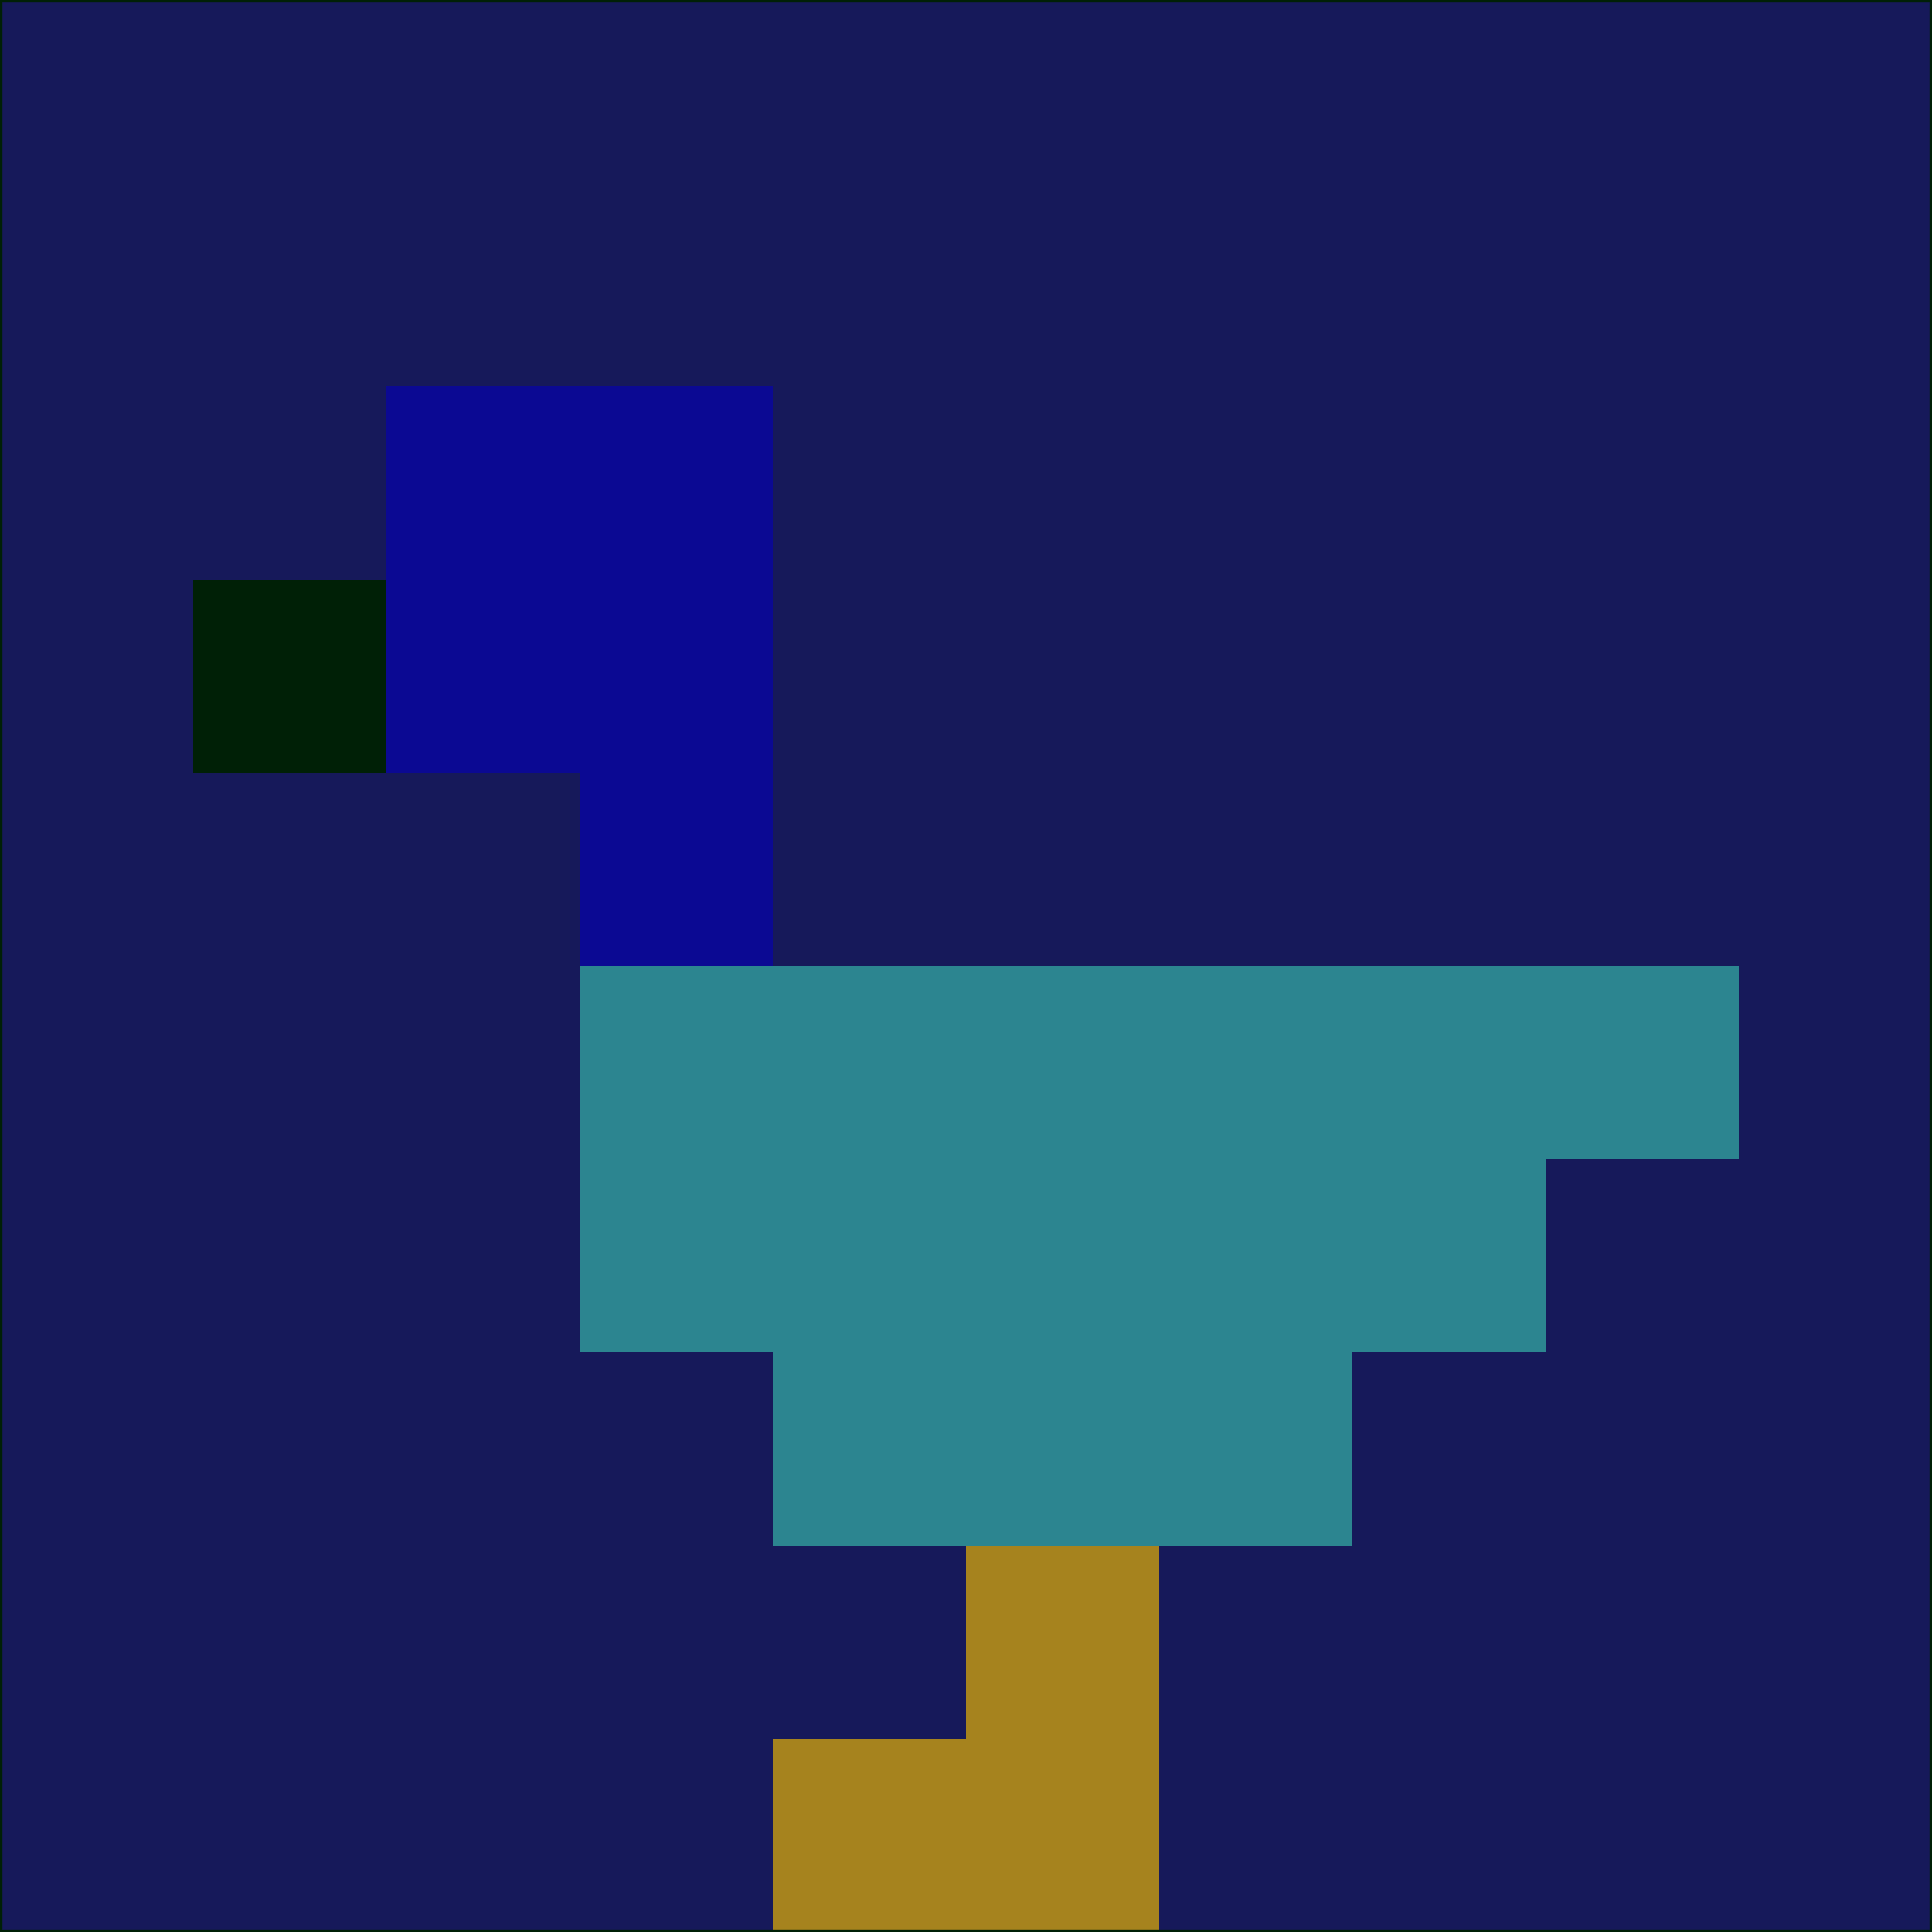 <svg xmlns="http://www.w3.org/2000/svg" version="1.1" width="785" height="785">
  <title>'goose-pfp-694263' by Dmitri Cherniak (Cyberpunk Edition)</title>
  <desc>
    seed=522425
    backgroundColor=#16195a
    padding=20
    innerPadding=0
    timeout=500
    dimension=1
    border=false
    Save=function(){return n.handleSave()}
    frame=12

    Rendered at 2024-09-15T22:37:00.912Z
    Generated in 1ms
    Modified for Cyberpunk theme with new color scheme
  </desc>
  <defs/>
  <rect width="100%" height="100%" fill="#16195a"/>
  <g>
    <g id="0-0">
      <rect x="0" y="0" height="785" width="785" fill="#16195a"/>
      <g>
        <!-- Neon blue -->
        <rect id="0-0-2-2-2-2" x="157" y="157" width="157" height="157" fill="#0b0993"/>
        <rect id="0-0-3-2-1-4" x="235.5" y="157" width="78.5" height="314" fill="#0b0993"/>
        <!-- Electric purple -->
        <rect id="0-0-4-5-5-1" x="314" y="392.5" width="392.5" height="78.5" fill="#2c8590"/>
        <rect id="0-0-3-5-5-2" x="235.5" y="392.5" width="392.5" height="157" fill="#2c8590"/>
        <rect id="0-0-4-5-3-3" x="314" y="392.5" width="235.5" height="235.5" fill="#2c8590"/>
        <!-- Neon pink -->
        <rect id="0-0-1-3-1-1" x="78.5" y="235.5" width="78.5" height="78.5" fill="#002006"/>
        <!-- Cyber yellow -->
        <rect id="0-0-5-8-1-2" x="392.5" y="628" width="78.5" height="157" fill="#a6831e"/>
        <rect id="0-0-4-9-2-1" x="314" y="706.5" width="157" height="78.5" fill="#a6831e"/>
      </g>
      <rect x="0" y="0" stroke="#002006" stroke-width="2" height="785" width="785" fill="none"/>
    </g>
  </g>
  <script xmlns=""/>
</svg>